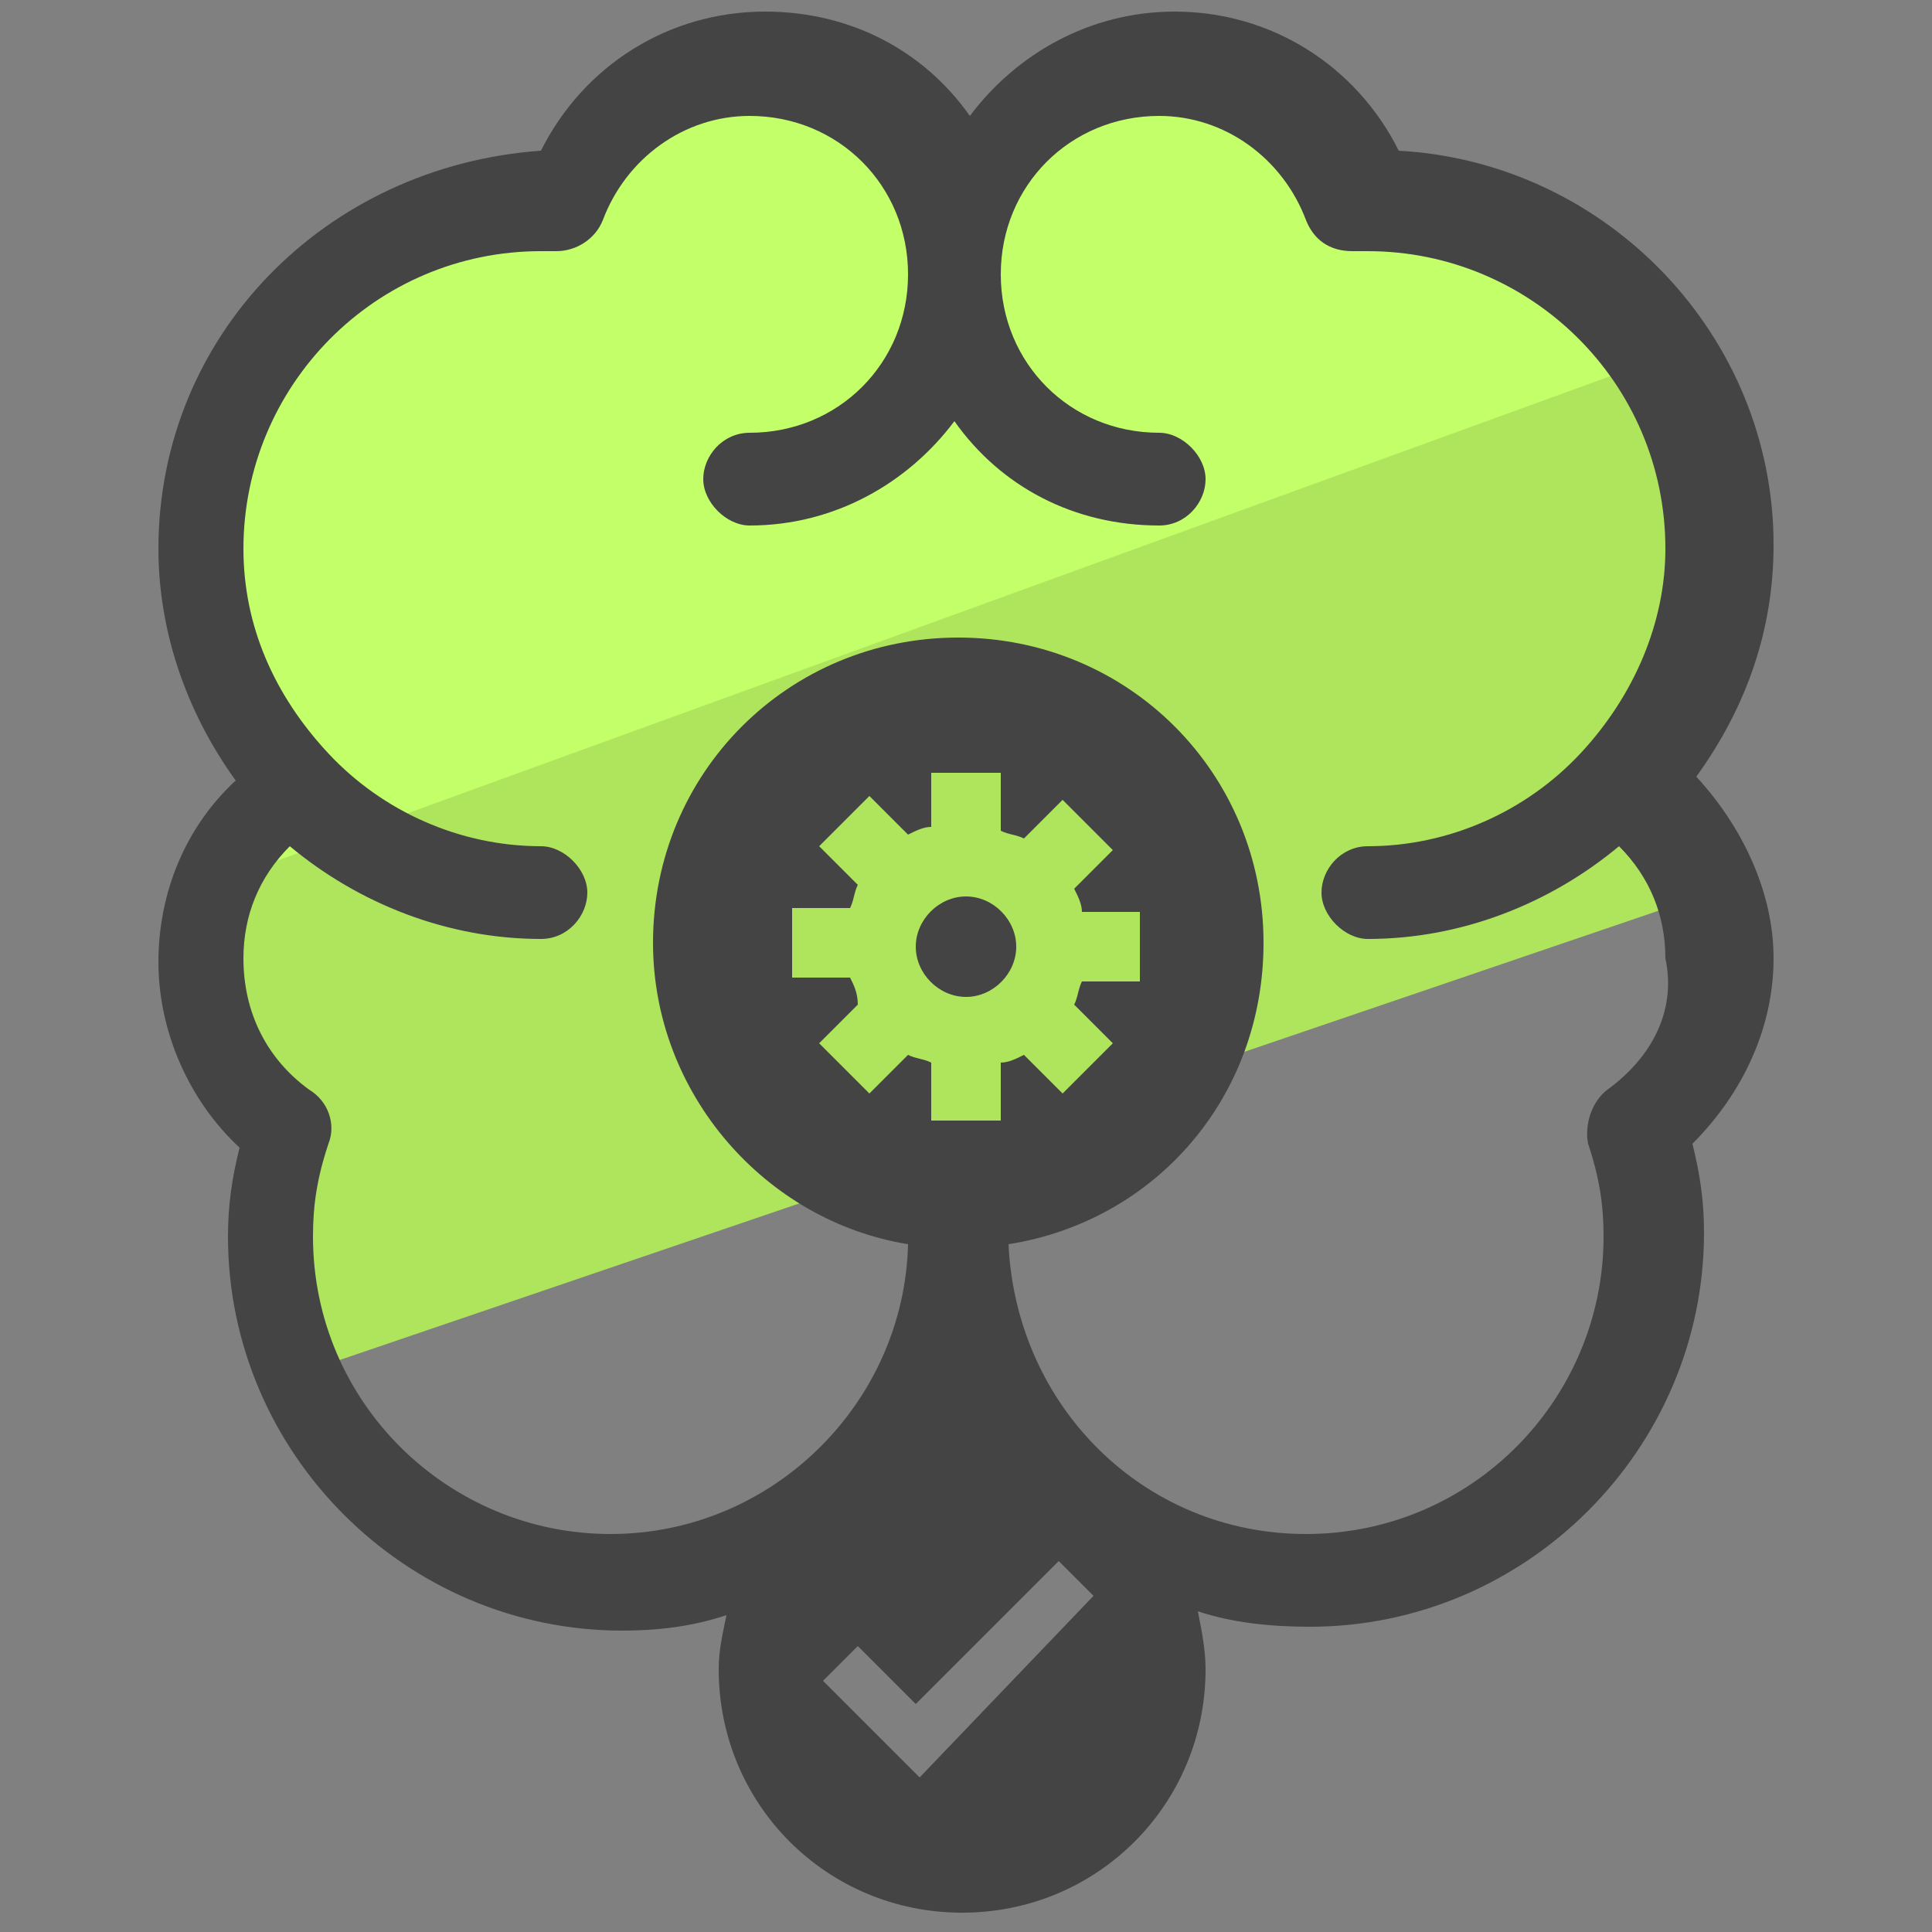<svg xmlns="http://www.w3.org/2000/svg" id="Layer_1" x="0" y="0" version="1.1" viewBox="0 0 50 50" xml:space="preserve"><rect x="0" y="0" width="50" height="50" fill="#808080" stroke="none"/><style>.st2{fill:#444}</style><path fill="#afe55d" d="M44.3 23.1l-1.2-4 1.2-4.9-1.1-5.8L5.4 22.2l2.5 13.3z"/><path fill="#c3ff68" d="M43.7 9L29.5 1.7 25 4.1l-2.7-2.4-5.2 1.2L7.9 8l-2.5 5.4 2.5 6.9-3 2.8"/><path d="M43.9 20.1c1.3-1.8 2-3.8 2-6 0-5.4-4.3-9.9-9.7-10.2C35.1 1.7 32.9.3 30.4.3c-2.2 0-4.1 1.1-5.3 2.7C23.9 1.3 22 .3 19.8.3c-2.5 0-4.7 1.4-5.8 3.6-5.6.4-9.9 4.8-9.9 10.3 0 2.1.7 4.2 2 6-1.3 1.2-2 2.9-2 4.7 0 1.8.8 3.6 2.1 4.8-.2.8-.3 1.5-.3 2.3 0 5.6 4.6 10.2 10.2 10.2.9 0 1.8-.1 2.7-.4-.1.5-.2.9-.2 1.4 0 3.5 2.8 6.3 6.3 6.3s6.3-2.8 6.3-6.3c0-.5-.1-1-.2-1.5.9.3 1.9.4 2.9.4 5.6 0 10.2-4.6 10.2-10.2 0-.8-.1-1.5-.3-2.3 1.3-1.3 2.1-3 2.1-4.8 0-1.7-.8-3.4-2-4.7zM22 25.3h-1.5v-1.8H22c.1-.2.1-.4.2-.6l-1-1 1.3-1.3 1 1c.2-.1.4-.2.6-.2V20h1.8v1.5c.2.1.4.1.6.2l1-1 1.3 1.3-1 1c.1.2.2.4.2.6h1.5v1.8H28c-.1.2-.1.4-.2.6l1 1-1.3 1.3-1-1c-.2.1-.4.2-.6.2V29h-1.8v-1.5c-.2-.1-.4-.1-.6-.2l-1 1-1.3-1.3 1-1c0-.3-.1-.5-.2-.7zm3 11.6zM23.8 46l-2.5-2.5.9-.9 1.5 1.5 3.7-3.7.9.9-4.5 4.7zm17.8-17.8c-.4.3-.6.9-.5 1.4.3.9.4 1.6.4 2.4 0 4.2-3.4 7.7-7.7 7.7-4.2 0-7.5-3.3-7.7-7.5 3.8-.6 6.6-3.8 6.6-7.8 0-4.4-3.5-7.9-7.9-7.9s-7.9 3.5-7.9 7.9c0 3.9 2.9 7.2 6.6 7.8-.1 4.1-3.5 7.5-7.7 7.5S8.1 36.3 8.1 32c0-.8.1-1.5.4-2.4.2-.5 0-1.1-.5-1.4-1.1-.8-1.7-2-1.7-3.4 0-1.1.4-2.1 1.2-2.9 1.8 1.5 4.1 2.4 6.5 2.4.7 0 1.2-.6 1.2-1.2s-.6-1.2-1.2-1.2c-2.1 0-4.1-.9-5.5-2.4-1.4-1.5-2.2-3.3-2.2-5.3 0-4.2 3.4-7.7 7.7-7.7h.4c.5 0 1-.3 1.2-.8.6-1.6 2.1-2.7 3.8-2.7 2.3 0 4.1 1.8 4.1 4.1s-1.8 4.1-4.1 4.1c-.7 0-1.2.6-1.2 1.2s.6 1.2 1.2 1.2c2.2 0 4.1-1.1 5.3-2.7 1.2 1.7 3.1 2.7 5.3 2.7.7 0 1.2-.6 1.2-1.2s-.6-1.2-1.2-1.2c-2.3 0-4.1-1.8-4.1-4.1S27.7 3 30 3c1.7 0 3.2 1.1 3.8 2.7.2.5.6.8 1.2.8h.4c4.2 0 7.7 3.4 7.7 7.7 0 1.9-.8 3.8-2.2 5.3-1.4 1.5-3.4 2.4-5.5 2.4-.7 0-1.2.6-1.2 1.2s.6 1.2 1.2 1.2c2.4 0 4.7-.9 6.5-2.4.8.8 1.2 1.8 1.2 2.9.3 1.4-.4 2.6-1.5 3.4z" class="st2"/><path d="M25 25.8c.7 0 1.3-.6 1.3-1.3 0-.7-.6-1.3-1.3-1.3-.7 0-1.3.6-1.3 1.3 0 .7.6 1.3 1.3 1.3z" class="st2"/></svg>